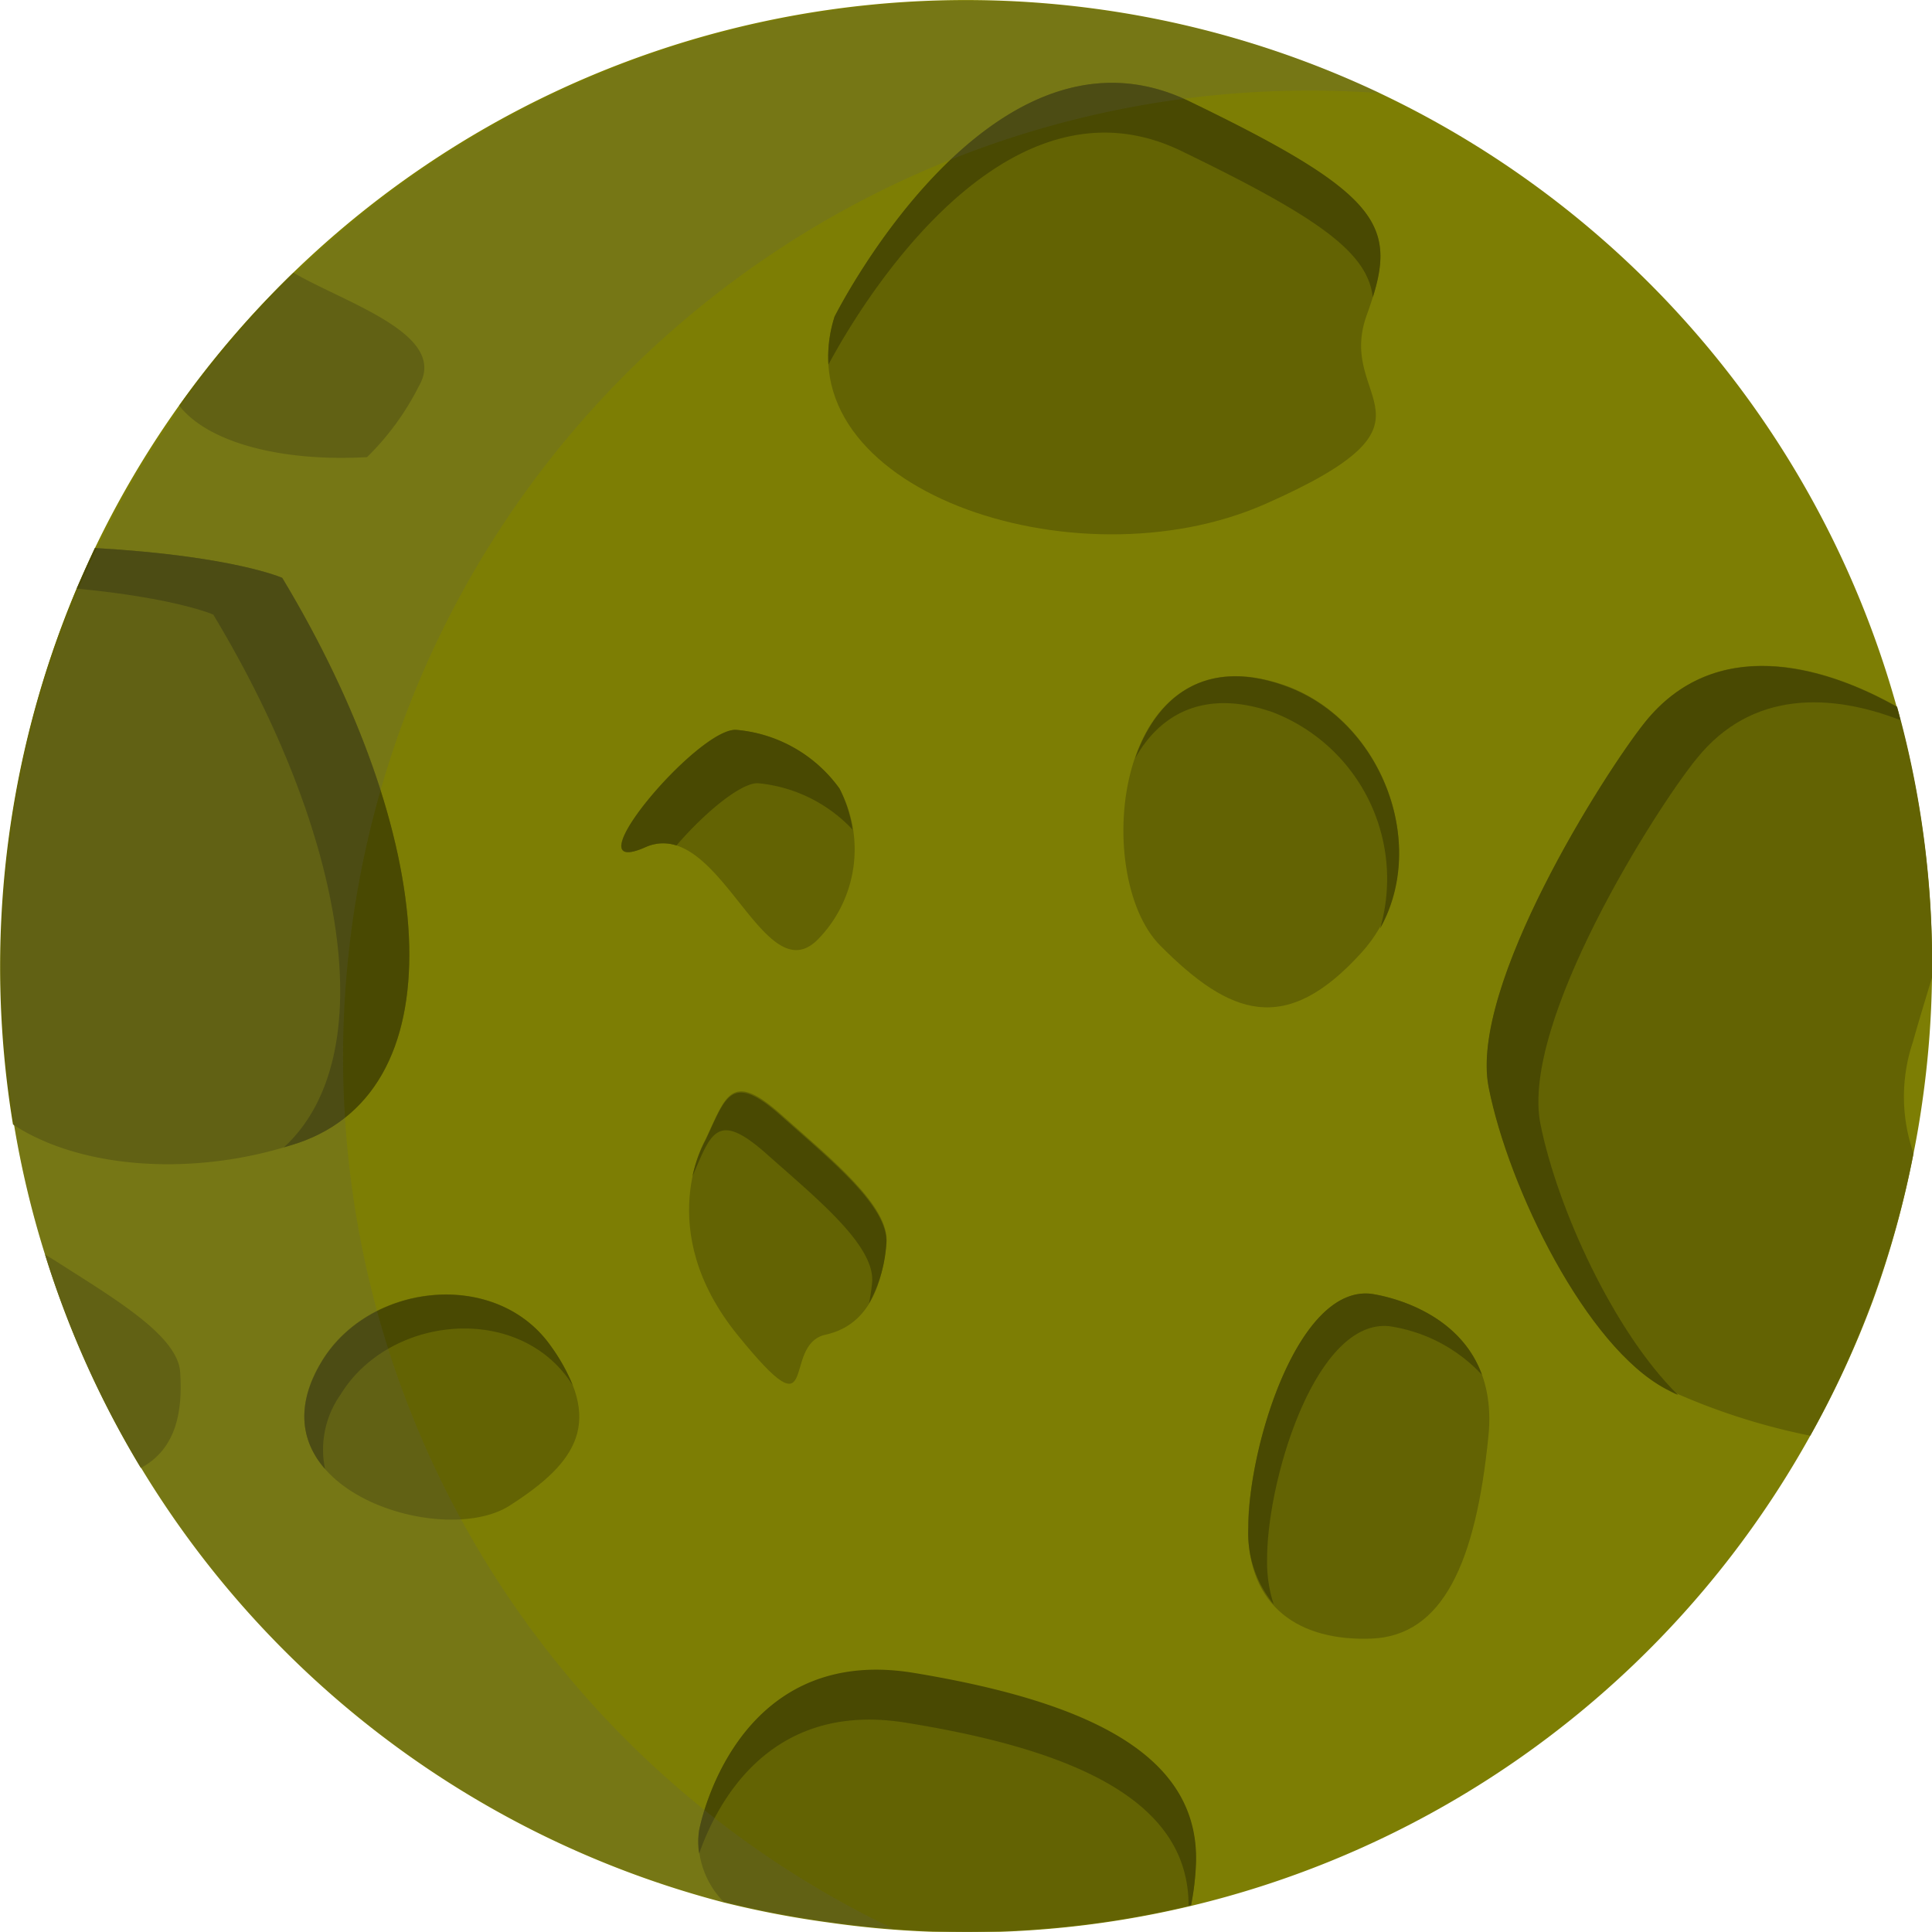 <svg xmlns="http://www.w3.org/2000/svg" viewBox="0 0 95.22 95.21">
  <title>9</title>
  <g style="isolation: isolate">
    <g id="Layer_1" data-name="Layer 1">
      <g>
        <path d="M97.52,56.56c-.12.85-.26,1.68-.43,2.52a47.61,47.61,0,0,1-2,7.25A47,47,0,0,1,92,73,47.56,47.56,0,0,1,43.68,97a48.27,48.27,0,0,1-5.24-1h0A47.63,47.63,0,0,1,5,64.07H5a46.72,46.72,0,0,1-1.53-6.41A47.93,47.93,0,0,1,6.56,31.25q.43-1,.9-2a47.62,47.62,0,0,1,88.8,7.83A47.17,47.17,0,0,1,98,50.42h0A47.4,47.4,0,0,1,97.52,56.56Z" transform="translate(-2.78 -2.24)" style="fill: #7d7e04"/>
        <path d="M43.91,17.85S51.58,2.49,61.39,7.23s10.31,6.24,8.75,10.54,4.4,5.16-5,9.31S41.28,26.29,43.91,17.85Z" transform="translate(-2.78 -2.24)" style="fill: #636303"/>
        <path d="M70.44,16.89C70.18,14.7,67.86,13,61,9.68,51.67,5.16,44.26,19,43.61,20.21a6.48,6.48,0,0,1,.3-2.36S51.58,2.49,61.39,7.23C70.51,11.63,71.59,13.23,70.44,16.89Z" transform="translate(-2.78 -2.24)" style="fill: #494902"/>
        <path d="M63.13,24.76a5.79,5.79,0,0,1-.28-4.27l.13-.37C63.25,22,64.45,23.17,63.13,24.76Z" transform="translate(-2.78 -2.24)" style="fill: #636303"/>
        <path d="M63,20.12a4.63,4.63,0,0,1,.26-2.34c.12-.34.24-.66.33-1A7.52,7.52,0,0,1,63,20.12Z" transform="translate(-2.78 -2.24)" style="fill: #636303"/>
        <path d="M17.42,58.59l-.65.2c-4.81,1.42-10.12,1-13.35-1.13A47.93,47.93,0,0,1,6.56,31.25q.43-1,.9-2c6.81.39,9.23,1.47,9.23,1.47C24.29,43.34,25.49,55.89,17.42,58.59Z" transform="translate(-2.78 -2.24)" style="fill: #636303"/>
        <path d="M17.42,58.59l-.65.2c4.87-4.47,3.1-15.34-3.48-26.26,0,0-1.82-.81-6.73-1.28q.43-1,.9-2c6.81.39,9.23,1.47,9.23,1.47C24.29,43.34,25.49,55.89,17.42,58.59Z" transform="translate(-2.78 -2.24)" style="fill: #494902"/>
        <path d="M23.43,21.26a13.21,13.21,0,0,1-2.56,3.51c-4.24.24-7.84-.72-9.26-2.54a47.17,47.17,0,0,1,5.63-6.55C19.85,17.2,24.9,18.72,23.43,21.26Z" transform="translate(-2.78 -2.24)" style="fill: #636303"/>
        <path d="M34.57,44c-3.76,1.67,2.55-5.85,4.47-5.79a7,7,0,0,1,5.11,2.89,6.35,6.35,0,0,1-1.06,7.44C40.39,51.27,38.23,42.39,34.57,44Z" transform="translate(-2.78 -2.24)" style="fill: #636303"/>
        <path d="M37.56,58.38c1-2.12,1.25-3.41,3.72-1.21s5.38,4.53,5.19,6.36-.76,4-3,4.49-.15,5.19-4.35,0S37.56,58.38,37.56,58.38Z" transform="translate(-2.78 -2.24)" style="fill: #636303"/>
        <path d="M44.8,43.13a7.32,7.32,0,0,0-4.68-2.29c-.88,0-2.68,1.53-4,3.07a2.1,2.1,0,0,0-1.54.09c-3.76,1.66,2.55-5.85,4.47-5.79a7,7,0,0,1,5.11,2.9A6.65,6.65,0,0,1,44.8,43.13Z" transform="translate(-2.78 -2.24)" style="fill: #494902"/>
        <path d="M45.61,66.48c.07-.35.12-.7.15-1,.19-1.83-2.72-4.16-5.19-6.36s-2.75-1-3.66,1.09a6.7,6.7,0,0,1,.64-1.77c1-2.12,1.25-3.41,3.72-1.21s5.38,4.53,5.19,6.36A7,7,0,0,1,45.61,66.48Z" transform="translate(-2.78 -2.24)" style="fill: #494902"/>
        <path d="M9.72,74.59A47.55,47.55,0,0,1,5,64.07l.54.33c2.78,1.79,6,3.64,6.12,5.47S11.52,73.63,9.72,74.59Z" transform="translate(-2.78 -2.24)" style="fill: #636303"/>
        <path d="M97.09,59.08h0A47.22,47.22,0,0,1,92,73a32,32,0,0,1-7.12-2.32c-3.92-2.1-7.73-9.87-8.72-14.85s5.73-15.54,7.7-18c3.42-4.26,8.69-2.87,12.42-.76A47.16,47.16,0,0,1,98,50.42h0c-.32,1.06-.65,2.13-.94,3.17A8.45,8.45,0,0,0,97.09,59.08Z" transform="translate(-2.78 -2.24)" style="fill: #636303"/>
        <path d="M86.4,39.63c-2,2.45-8.69,13-7.7,18,.83,4.15,3.61,10.24,6.78,13.36-.22-.09-.42-.2-.61-.3-3.92-2.09-7.73-9.86-8.72-14.85s5.73-15.54,7.7-18c3.42-4.26,8.69-2.87,12.42-.76.06.21.12.43.17.65C93.07,36.43,89.14,36.22,86.4,39.63Z" transform="translate(-2.78 -2.24)" style="fill: #494902"/>
        <path d="M61.48,96.15a47.51,47.51,0,0,1-17.8.82,48.19,48.19,0,0,1-5.24-1h0a4.33,4.33,0,0,1-1.21-3.49s1.67-9.22,10.58-7.75,14,4.17,13.91,9.27A12.87,12.87,0,0,1,61.48,96.15Z" transform="translate(-2.78 -2.24)" style="fill: #636303"/>
        <path d="M61.48,96.15l-.12,0c0-4.95-5.14-7.59-13.9-9-6.77-1.12-9.36,4-10.22,6.44a3.41,3.41,0,0,1,0-1.15s1.67-9.22,10.58-7.75,14,4.17,13.91,9.27A13.1,13.1,0,0,1,61.48,96.15Z" transform="translate(-2.78 -2.24)" style="fill: #494902"/>
        <path d="M70.32,66s6.44.74,5.82,7-2.25,9.87-5.78,10-6.1-1.55-6.07-5.47S66.69,65.67,70.32,66Z" transform="translate(-2.78 -2.24)" style="fill: #636303"/>
        <path d="M75.82,70a7.77,7.77,0,0,0-4.59-2.4c-3.62-.33-6,7.57-6,11.48a6.78,6.78,0,0,0,.32,2.22,5.47,5.47,0,0,1-1.24-3.82c0-3.92,2.41-11.82,6-11.48C70.32,66,74.55,66.49,75.82,70Z" transform="translate(-2.78 -2.24)" style="fill: #494902"/>
        <path d="M18.65,69.3c2.37-3.86,8.55-4.52,11.24-.77s1.38,5.76-2,7.92S14.84,75.52,18.65,69.3Z" transform="translate(-2.78 -2.24)" style="fill: #636303"/>
        <path d="M31,70.5l-.2-.29c-2.69-3.75-8.88-3.09-11.24.77a4.7,4.7,0,0,0-.76,3.66c-1.16-1.32-1.49-3.13-.14-5.33,2.37-3.86,8.55-4.52,11.24-.77A9,9,0,0,1,31,70.5Z" transform="translate(-2.78 -2.24)" style="fill: #494902"/>
        <path d="M66.06,36c5.21,1.81,7.6,9,3.84,13.17s-6.5,3.13-9.94-.33S57.67,33.11,66.06,36Z" transform="translate(-2.78 -2.24)" style="fill: #636303"/>
        <path d="M70.8,48A8.8,8.8,0,0,0,65.5,37.34c-3.36-1.17-5.56.1-6.77,2.27,1-2.91,3.35-5,7.34-3.58C70.79,37.68,73.19,43.73,70.8,48Z" transform="translate(-2.78 -2.24)" style="fill: #494902"/>
        <path d="M46.89,97.32c-1.07-.07-2.14-.19-3.21-.34a48.19,48.19,0,0,1-5.24-1h0A47.67,47.67,0,0,1,5,64.07H5A47.63,47.63,0,0,1,70.79,6.83,47.63,47.63,0,0,0,21.85,68.52h0a47.7,47.7,0,0,0,25,28.8Z" transform="translate(-2.78 -2.24)" style="fill: #5d5d5d;opacity: 0.2;mix-blend-mode: multiply"/>
      </g>
    </g>
  </g>
</svg>
